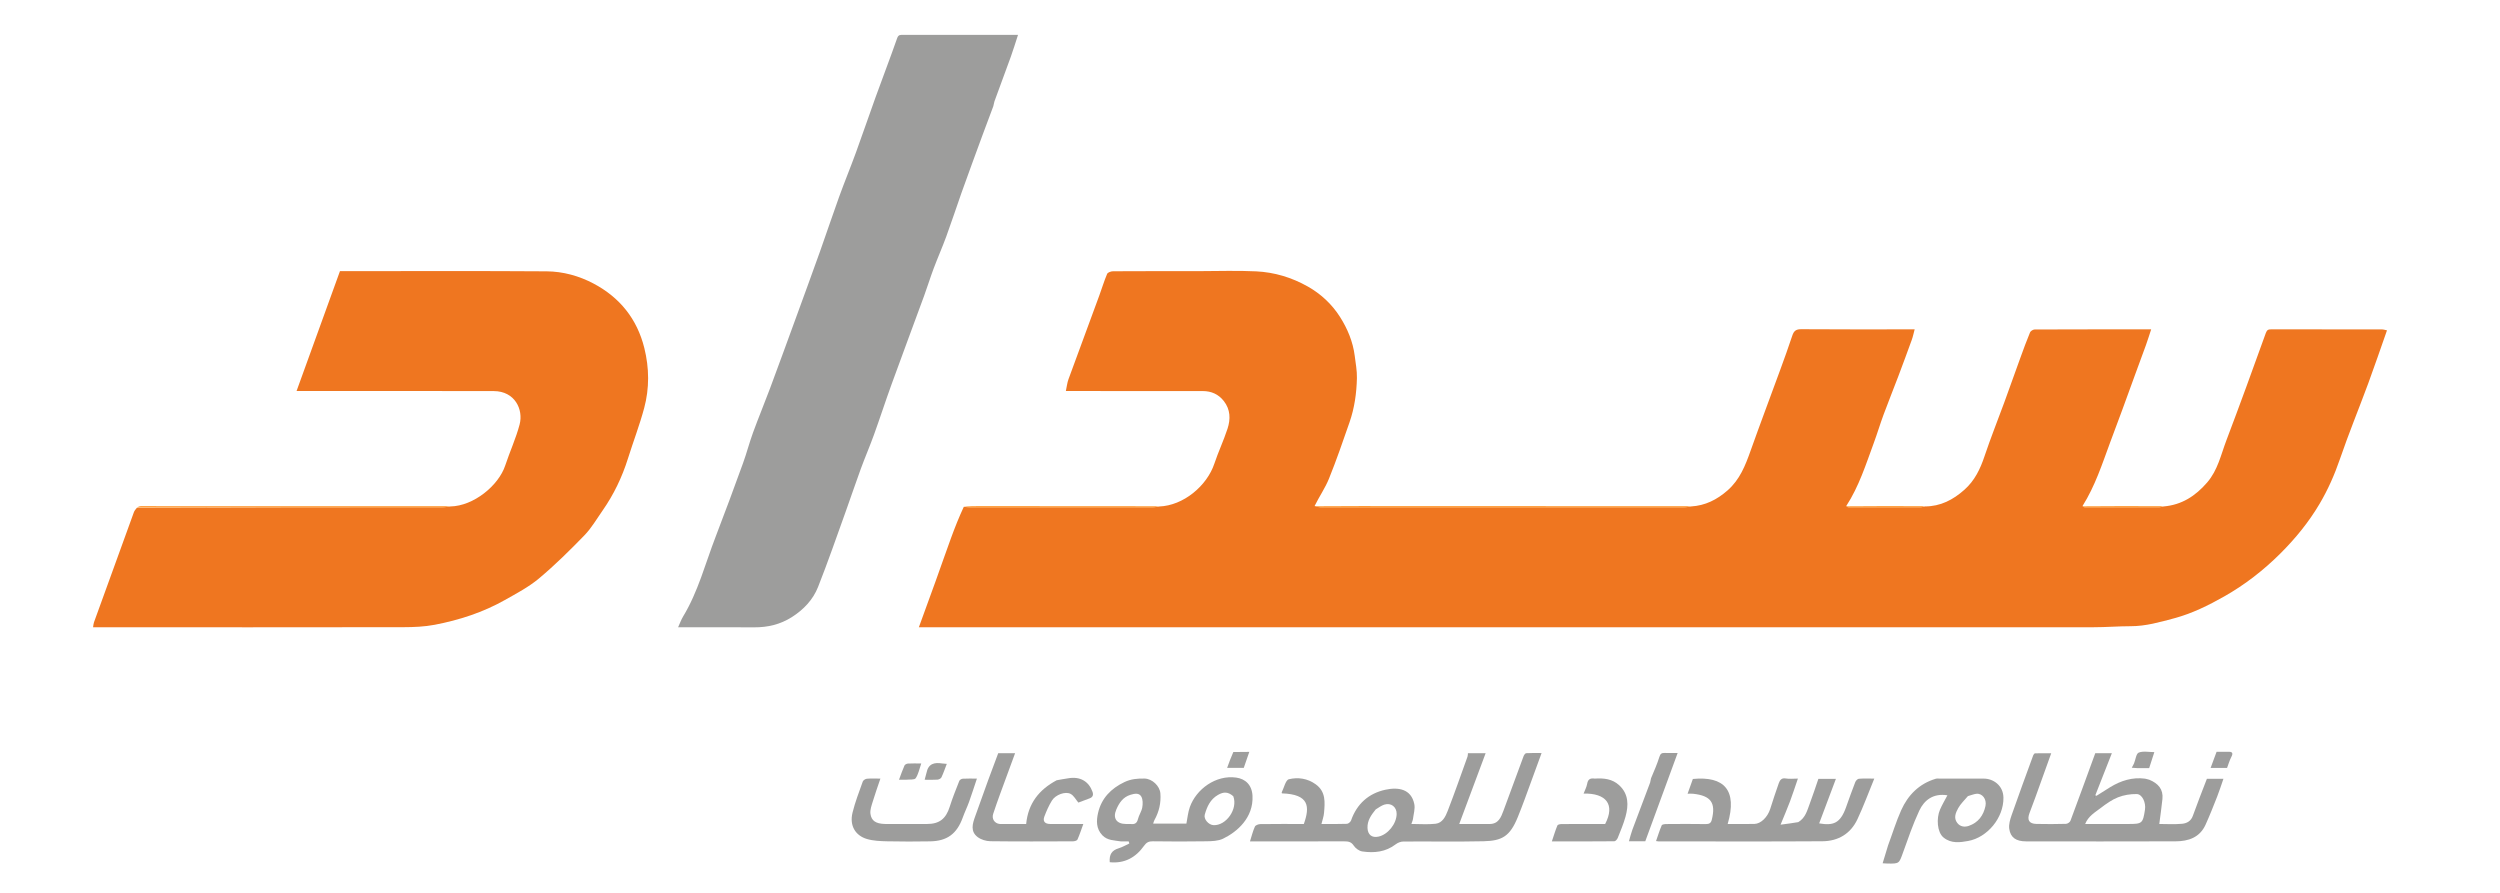 <svg width="871" height="311" viewBox="0 0 871 311" fill="none" xmlns="http://www.w3.org/2000/svg">
<g clip-path="url(#clip0_277_683)">
<path d="M589.173 176.443C594.094 176.159 598.165 174.11 601.863 170.874C606.146 167.127 608.073 162.19 609.897 157.059C613.242 147.65 616.776 138.309 620.203 128.929C621.661 124.941 623.106 120.946 624.441 116.915C624.972 115.311 625.726 114.681 627.54 114.696C640.035 114.794 652.53 114.747 665.025 114.747C665.628 114.747 666.23 114.747 667.066 114.747C666.714 116.053 666.482 117.244 666.074 118.373C664.537 122.631 662.968 126.878 661.365 131.112C659.675 135.576 657.885 140.003 656.229 144.48C655.025 147.735 654.036 151.07 652.831 154.325C650.076 161.771 647.715 169.397 643.226 176.314C643.55 176.628 643.868 176.769 644.186 176.77C652.426 176.782 660.666 176.786 668.907 176.765C669.495 176.763 670.084 176.552 670.672 176.439C676.073 176.433 680.46 174.134 684.413 170.619C688.002 167.427 689.922 163.391 691.414 158.931C693.54 152.577 696.043 146.35 698.348 140.055C700.244 134.877 702.072 129.674 703.957 124.491C705.015 121.582 706.075 118.67 707.264 115.813C707.469 115.319 708.324 114.794 708.881 114.792C722.315 114.735 735.749 114.748 749.469 114.748C748.834 116.665 748.287 118.445 747.658 120.196C746.351 123.829 744.996 127.445 743.67 131.072C742.249 134.959 740.85 138.854 739.42 142.738C738.018 146.547 736.578 150.343 735.171 154.151C732.4 161.652 729.954 169.294 725.543 176.312C725.865 176.628 726.183 176.769 726.501 176.77C735.013 176.782 743.524 176.786 752.036 176.765C752.625 176.763 753.214 176.555 753.804 176.444C760.111 175.918 764.902 172.816 768.982 168.084C772.678 163.797 773.767 158.443 775.668 153.435C780.384 141.009 784.915 128.513 789.419 116.008C789.826 114.879 790.353 114.741 791.29 114.742C804.127 114.75 816.964 114.743 829.801 114.762C830.416 114.763 831.031 114.981 831.625 115.094C829.409 121.385 827.343 127.484 825.113 133.522C821.857 142.337 818.278 151.037 815.235 159.922C813.361 165.39 811.062 170.597 808.137 175.543C804.375 181.905 799.755 187.577 794.51 192.806C788.64 198.657 782.195 203.666 774.994 207.758C769.425 210.922 763.713 213.738 757.51 215.405C752.539 216.74 747.585 218.17 742.345 218.17C738.048 218.17 733.752 218.53 729.455 218.53C594.057 218.551 458.66 218.547 323.262 218.547C322.328 218.547 321.395 218.547 320.128 218.547C322.146 213.002 324.087 207.71 325.996 202.407C327.779 197.455 329.496 192.48 331.303 187.538C332.653 183.846 334.1 180.189 335.794 176.56C336.753 176.663 337.422 176.774 338.09 176.774C359.224 176.783 380.358 176.785 401.492 176.768C402.286 176.767 403.079 176.567 403.872 176.459C412.285 176.162 420.501 169.29 423.09 161.518C424.459 157.408 426.334 153.465 427.675 149.347C428.754 146.031 428.703 142.679 426.365 139.705C424.497 137.327 422.01 136.256 419.086 136.249C404.015 136.216 388.944 136.233 373.873 136.233C373.138 136.233 372.402 136.233 371.346 136.233C371.669 134.738 371.805 133.373 372.26 132.124C375.802 122.399 379.414 112.699 382.985 102.984C383.909 100.468 384.675 97.888 385.722 95.426C385.943 94.907 387.076 94.511 387.792 94.507C397.726 94.448 407.66 94.467 417.595 94.467C424.286 94.466 430.989 94.212 437.663 94.54C444.011 94.851 450.039 96.66 455.646 99.829C460.273 102.445 464.055 106.019 466.842 110.392C469.452 114.487 471.366 119.047 471.988 123.984C472.311 126.555 472.807 129.145 472.749 131.716C472.632 136.961 471.905 142.163 470.17 147.144C467.88 153.72 465.623 160.317 463.013 166.767C461.695 170.026 459.632 172.983 458.003 176.298C458.896 176.608 459.694 176.77 460.492 176.771C502.526 176.783 544.56 176.783 586.594 176.767C587.454 176.767 588.314 176.556 589.173 176.443Z" fill="#EF7620"/>
<path d="M156.925 176.446C165.016 176.302 173.714 169.16 176.021 162.179C177.606 157.383 179.754 152.75 181.034 147.882C182.398 142.692 179.409 136.271 172.014 136.253C149.921 136.199 127.828 136.233 105.734 136.233C104.996 136.233 104.257 136.233 103.321 136.233C108.384 122.251 113.395 108.409 118.443 94.467C119.263 94.467 119.996 94.467 120.729 94.467C143.97 94.467 167.213 94.372 190.453 94.534C196.165 94.573 201.771 96.129 206.816 98.803C215.937 103.637 221.964 111.106 224.482 121.253C226.215 128.234 226.285 135.259 224.435 142.158C222.841 148.1 220.622 153.871 218.777 159.748C216.731 166.271 213.806 172.351 209.89 177.946C207.857 180.85 206.048 183.993 203.607 186.511C198.549 191.729 193.355 196.863 187.791 201.522C184.219 204.514 179.97 206.747 175.876 209.057C168.274 213.348 160.036 216.021 151.506 217.662C147.923 218.351 144.194 218.506 140.53 218.512C105.397 218.572 70.264 218.548 35.132 218.548C34.326 218.548 33.521 218.548 32.423 218.548C32.54 217.878 32.557 217.32 32.738 216.82C35.867 208.156 39.018 199.499 42.16 190.839C43.659 186.707 45.137 182.568 46.652 178.442C46.828 177.963 47.175 177.546 47.654 176.947C83.224 176.789 118.584 176.788 153.943 176.767C154.937 176.767 155.931 176.558 156.925 176.446Z" fill="#EF7620"/>
<path d="M346.074 36.996C343.503 43.783 341.055 50.463 338.614 57.145C337.383 60.517 336.142 63.885 334.952 67.271C333.18 72.309 331.513 77.386 329.68 82.401C328.319 86.124 326.708 89.756 325.313 93.467C324.129 96.618 323.143 99.842 321.985 103.003C318.2 113.342 314.338 123.654 310.582 134.004C308.484 139.787 306.593 145.646 304.503 151.432C303.052 155.45 301.358 159.379 299.885 163.389C298.117 168.203 296.501 173.072 294.761 177.897C291.557 186.784 288.484 195.724 285.009 204.505C283.249 208.953 279.966 212.409 275.861 215.013C271.845 217.561 267.473 218.593 262.752 218.562C254.041 218.504 245.328 218.546 236.246 218.546C236.881 217.161 237.316 215.905 237.99 214.793C243.241 206.126 245.723 196.33 249.328 186.996C252.608 178.507 255.745 169.961 258.854 161.407C260.139 157.872 261.077 154.211 262.368 150.678C264.245 145.536 266.351 140.477 268.265 135.348C271.281 127.265 274.228 119.157 277.185 111.052C280.055 103.189 282.934 95.328 285.749 87.445C287.99 81.166 290.083 74.835 292.353 68.567C294.229 63.388 296.329 58.29 298.218 53.115C300.55 46.726 302.73 40.281 305.044 33.884C307.528 27.015 310.154 20.196 312.568 13.302C313.04 11.953 313.847 12.16 314.735 12.159C325.68 12.148 336.624 12.152 347.569 12.152C349.791 12.152 352.012 12.152 354.676 12.152C353.789 14.862 353.044 17.339 352.169 19.769C350.297 24.968 348.351 30.14 346.46 35.332C346.283 35.818 346.282 36.369 346.074 36.996Z" fill="#9D9D9C"/>
<path d="M531.181 278.52C530.368 280.705 529.591 282.738 528.768 284.754C526.058 291.393 523.291 292.947 516.888 293.09C507.568 293.3 498.24 293.118 488.916 293.187C488.024 293.193 486.987 293.601 486.27 294.152C482.755 296.85 478.745 297.257 474.602 296.641C473.516 296.48 472.26 295.556 471.642 294.615C470.749 293.252 469.688 293.122 468.302 293.127C458.167 293.159 448.032 293.144 437.897 293.144C437.157 293.144 436.418 293.144 435.488 293.144C436.07 291.312 436.49 289.583 437.205 287.986C437.423 287.497 438.446 287.124 439.107 287.115C444.168 287.044 449.231 287.076 454.257 287.076C456.391 281.051 456.196 276.717 446.626 276.413C446.597 276.289 446.508 276.133 446.552 276.044C447.356 274.451 447.909 271.766 449.045 271.49C452.197 270.722 455.516 271.178 458.385 273.245C461.989 275.839 461.598 279.547 461.293 283.216C461.19 284.459 460.734 285.672 460.397 287.074C463.398 287.074 466.34 287.133 469.275 287.019C469.785 286.999 470.536 286.344 470.719 285.823C472.744 280.046 476.854 276.411 482.662 275.145C487.188 274.159 491.665 274.867 492.743 280.139C493.078 281.774 492.493 283.604 492.277 285.338C492.215 285.838 491.971 286.314 491.722 287.067C494.696 287.067 497.469 287.309 500.178 286.994C502.563 286.717 503.618 284.481 504.37 282.542C506.799 276.275 509.008 269.923 511.284 263.598C511.411 263.247 511.38 262.839 511.428 262.406C513.419 262.406 515.299 262.406 517.599 262.406C514.497 270.724 511.458 278.871 508.399 287.075C511.887 287.075 515.399 287.055 518.91 287.081C522.074 287.105 522.955 284.745 523.823 282.407C526.162 276.105 528.456 269.786 530.803 263.486C530.963 263.056 531.388 262.434 531.724 262.411C533.377 262.299 535.042 262.36 537.089 262.36C535.033 267.943 533.114 273.152 531.181 278.52ZM479.296 282.005C477.776 283.907 476.334 285.821 476.439 288.466C476.532 290.809 477.955 291.98 480.255 291.48C483.549 290.764 486.537 287.042 486.591 283.588C486.629 281.135 484.636 279.573 482.28 280.335C481.303 280.651 480.432 281.298 479.296 282.005Z" fill="#9D9D9C"/>
<path d="M748.814 271.662C751.911 272.938 753.735 274.977 753.392 278.361C753.1 281.234 752.677 284.094 752.297 287.074C754.764 287.074 757.523 287.257 760.242 287.004C761.829 286.856 763.318 286.115 763.982 284.25C765.52 279.934 767.221 275.675 768.876 271.342C770.734 271.342 772.538 271.342 774.642 271.342C773.886 273.506 773.242 275.552 772.459 277.542C771.166 280.826 769.87 284.114 768.416 287.328C766.393 291.802 762.425 293.103 757.958 293.119C740.594 293.18 723.23 293.157 705.866 293.134C702.413 293.13 700.457 291.816 700.021 288.759C699.802 287.224 700.327 285.483 700.861 283.956C703.296 276.989 705.851 270.063 708.382 263.129C708.481 262.858 708.782 262.47 708.999 262.463C710.768 262.409 712.54 262.433 714.647 262.433C713.393 265.924 712.301 268.98 711.196 272.031C709.843 275.767 708.541 279.523 707.098 283.225C706.162 285.625 706.87 286.99 709.465 287.054C712.909 287.138 716.358 287.122 719.801 287.027C720.338 287.012 721.156 286.461 721.34 285.969C724.266 278.154 727.109 270.308 729.99 262.416C731.775 262.416 733.519 262.416 735.771 262.416C733.809 267.408 731.912 272.235 730.014 277.061C730.145 277.129 730.276 277.196 730.407 277.264C732.023 276.244 733.625 275.2 735.26 274.209C738.964 271.965 742.922 270.713 747.311 271.281C747.764 271.34 748.201 271.53 748.814 271.662ZM734.552 287.076C736.847 287.076 739.143 287.076 741.439 287.076C746.36 287.076 746.565 286.902 747.312 282.078C747.691 279.63 746.347 276.676 744.429 276.647C742.245 276.614 739.919 276.988 737.895 277.79C735.745 278.641 733.771 280.065 731.911 281.488C729.885 283.038 727.535 284.363 726.474 287.076C729.151 287.076 731.649 287.076 734.552 287.076ZM729.993 277.77C729.897 277.654 729.801 277.538 729.705 277.422C729.731 277.609 729.756 277.796 729.993 277.77Z" fill="#9D9D9C"/>
<path d="M626.533 286.427C629.064 284.896 629.636 282.324 630.521 279.987C631.592 277.16 632.515 274.277 633.525 271.352C635.476 271.352 637.404 271.352 639.63 271.352C637.637 276.653 635.712 281.776 633.799 286.864C638.655 287.692 641.149 286.928 643.173 281.217C644.208 278.297 645.249 275.378 646.373 272.492C646.566 271.996 647.169 271.357 647.626 271.32C649.338 271.181 651.068 271.264 653.001 271.264C650.997 276.142 649.257 280.889 647.117 285.448C644.753 290.485 640.407 293.056 634.958 293.093C615.912 293.222 596.863 293.142 577.815 293.137C577.617 293.137 577.418 293.087 576.966 293.027C577.619 291.154 578.187 289.31 578.944 287.546C579.084 287.221 579.988 287.1 580.541 287.096C585.134 287.061 589.728 287.028 594.32 287.109C595.476 287.129 596.098 286.736 596.361 285.699C597.892 279.661 596.087 277.222 589.869 276.542C589.284 276.478 588.685 276.533 587.961 276.533C588.62 274.684 589.21 273.024 589.791 271.393C600.652 270.34 605.399 275.231 601.923 287.075C605.053 287.075 608.152 287.13 611.248 287.056C613.491 287.003 615.811 284.706 616.733 281.863C617.701 278.882 618.632 275.886 619.702 272.941C620.069 271.932 620.597 270.926 622.155 271.216C623.385 271.445 624.691 271.262 626.387 271.262C625.405 274.119 624.575 276.718 623.616 279.269C622.653 281.831 621.562 284.344 620.348 287.316C622.526 287.036 624.47 286.786 626.533 286.427Z" fill="#9D9D9C"/>
<path d="M390.525 293.143C388.157 292.75 385.856 292.858 384.087 291.04C381.84 288.732 381.963 285.868 382.56 283.242C383.719 278.151 387.063 274.692 391.799 272.455C394.06 271.387 396.353 271.201 398.76 271.249C401.382 271.3 404.08 273.804 404.279 276.432C404.531 279.748 403.815 282.836 402.195 285.731C402.015 286.052 401.939 286.433 401.757 286.952C405.737 286.952 409.542 286.952 413.338 286.952C413.725 285.023 413.887 283.017 414.54 281.187C416.768 274.935 423.602 269.903 430.725 270.917C433.899 271.369 436.174 273.459 436.37 277.242C436.767 284.908 430.972 289.865 426.095 292.206C424.394 293.023 422.226 293.071 420.265 293.104C414.055 293.21 407.842 293.192 401.632 293.107C400.215 293.087 399.411 293.514 398.585 294.678C395.685 298.761 391.778 300.917 386.629 300.395C386.416 297.625 387.395 296.261 389.764 295.536C391.045 295.144 392.231 294.439 393.46 293.876C393.385 293.632 393.31 293.388 393.235 293.143C392.393 293.143 391.551 293.143 390.525 293.143ZM429.67 277.401C427.873 275.854 426.359 275.782 424.318 276.961C421.646 278.504 420.514 281.062 419.74 283.815C419.3 285.379 421.064 287.382 422.761 287.481C427.148 287.736 431.376 281.869 429.67 277.401ZM393.865 287.076C395.215 287.256 396.096 286.92 396.461 285.382C396.791 283.992 397.716 282.729 397.963 281.336C398.182 280.107 398.207 278.562 397.633 277.543C396.863 276.175 395.315 276.461 393.86 276.906C391.203 277.719 389.876 279.804 388.908 282.07C387.611 285.103 389.035 287.055 392.282 287.076C392.687 287.078 393.091 287.076 393.865 287.076Z" fill="#9D9D9C"/>
<path d="M368.144 271.844C369.487 271.541 370.743 271.425 371.976 271.19C376.491 270.331 379.406 272.421 380.63 275.866C380.996 276.896 380.771 277.706 379.68 278.125C378.276 278.663 376.866 279.184 375.7 279.622C374.812 278.579 374.127 277.202 373.021 276.604C371.185 275.612 367.744 276.882 366.494 278.911C365.42 280.657 364.572 282.571 363.852 284.496C363.23 286.158 364.052 287.07 365.895 287.074C369.601 287.081 373.307 287.076 377.429 287.076C376.693 289.091 376.132 290.849 375.378 292.52C375.213 292.886 374.363 293.116 373.828 293.117C364.232 293.153 354.636 293.203 345.042 293.08C343.556 293.061 341.828 292.538 340.65 291.661C338 289.687 338.812 286.994 339.759 284.395C341.282 280.21 342.752 276.006 344.275 271.821C345.412 268.693 346.596 265.583 347.778 262.417C349.659 262.417 351.537 262.417 353.659 262.417C351.873 267.271 350.129 271.978 348.413 276.694C347.585 278.971 346.773 281.255 346.023 283.558C345.464 285.274 346.466 286.826 348.207 287.062C348.605 287.116 349.017 287.076 349.422 287.076C352.111 287.076 354.801 287.076 357.515 287.076C358.207 279.937 361.966 275.135 368.144 271.844Z" fill="#9D9D9C"/>
<path d="M657.81 294.519C659.367 290.337 660.614 286.194 662.373 282.282C664.761 276.969 668.645 273.046 674.404 271.321C674.84 271.191 675.34 271.265 675.811 271.264C680.946 271.261 686.082 271.238 691.218 271.271C694.478 271.292 697.927 273.654 697.997 277.882C698.113 284.927 692.39 291.793 685.689 292.997C682.933 293.492 679.791 293.99 677.097 291.764C674.887 289.937 674.589 285.114 675.893 282.091C676.637 280.365 677.613 278.74 678.48 277.08C673.551 276.302 670.395 278.749 668.673 282.437C666.465 287.168 664.768 292.146 662.997 297.07C661.627 300.879 661.727 300.917 657.606 300.863C657.142 300.857 656.678 300.81 655.91 300.764C656.544 298.639 657.136 296.651 657.81 294.519ZM685.63 277.36C684.475 278.752 683.084 280.014 682.233 281.571C681.39 283.112 680.544 284.955 681.915 286.719C682.955 288.057 684.491 288.231 685.928 287.735C689.196 286.607 691.044 284.115 691.739 280.809C692.241 278.418 690.599 276.304 688.535 276.559C687.655 276.668 686.806 277.03 685.63 277.36Z" fill="#9E9E9D"/>
<path d="M312.236 287.076C315.95 287.076 319.462 287.078 322.975 287.076C327.305 287.073 329.563 285.254 330.884 281.068C331.845 278.019 333.045 275.043 334.219 272.067C334.365 271.698 334.998 271.326 335.426 271.301C336.967 271.209 338.517 271.265 340.357 271.265C339.401 274.115 338.556 276.779 337.61 279.406C336.947 281.244 336.077 283.008 335.418 284.848C333.386 290.52 329.936 293.03 324.085 293.126C319.088 293.209 314.086 293.223 309.09 293.109C306.722 293.055 304.263 292.966 302.021 292.301C298.114 291.142 295.885 287.747 297.02 283.123C297.924 279.44 299.313 275.873 300.588 272.291C300.75 271.836 301.504 271.356 302.021 271.309C303.487 271.177 304.972 271.263 306.732 271.263C305.801 274.03 304.888 276.553 304.116 279.119C303.681 280.564 303.069 282.135 303.264 283.549C303.604 286.016 305.206 286.959 308.184 287.068C309.466 287.115 310.751 287.076 312.236 287.076Z" fill="#9D9D9C"/>
<path d="M555.612 271.262C558.829 271.047 561.729 271.394 564.079 273.537C567.468 276.627 567.418 280.537 566.332 284.514C565.641 287.043 564.597 289.48 563.625 291.925C563.431 292.412 562.851 293.091 562.443 293.095C555.3 293.166 548.155 293.147 540.665 293.147C541.341 291.137 541.88 289.323 542.599 287.582C542.731 287.261 543.583 287.101 544.105 287.097C549.162 287.062 554.22 287.076 559.236 287.076C562.788 280.278 559.592 276.303 551.73 276.48C552.166 275.323 552.763 274.229 552.971 273.066C553.241 271.551 553.981 271.017 555.612 271.262Z" fill="#9D9D9C"/>
<path d="M575.218 271.155C576.296 268.601 577.357 266.183 578.138 263.679C578.476 262.596 578.929 262.289 579.948 262.329C581.339 262.383 582.735 262.342 584.491 262.342C580.651 272.819 576.943 282.934 573.215 293.103C571.5 293.103 569.692 293.103 567.519 293.103C567.946 291.652 568.249 290.341 568.714 289.091C570.758 283.595 572.856 278.119 574.91 272.627C575.067 272.207 575.033 271.715 575.218 271.155Z" fill="#9D9D9C"/>
<path d="M588.986 176.415C588.314 176.556 587.454 176.767 586.594 176.767C544.56 176.783 502.526 176.783 460.492 176.771C459.694 176.77 458.896 176.608 457.959 176.43C468.346 176.352 478.872 176.372 489.399 176.375C522.532 176.382 555.665 176.383 588.986 176.415Z" fill="#FF8000"/>
<path d="M156.737 176.416C155.931 176.558 154.937 176.767 153.943 176.767C118.584 176.788 83.224 176.789 47.678 176.796C48.006 176.658 48.52 176.394 49.035 176.394C84.873 176.378 120.711 176.383 156.737 176.416Z" fill="#FF8000"/>
<path d="M744.594 267.611C743.904 267.572 743.401 267.533 742.703 267.479C743.038 266.845 743.31 266.418 743.5 265.958C744.037 264.659 744.228 262.572 745.126 262.21C746.67 261.587 748.646 262.037 750.571 262.037C749.964 263.919 749.387 265.706 748.772 267.611C747.453 267.611 746.116 267.611 744.594 267.611Z" fill="#9E9E9D"/>
<path d="M429.692 262.006C431.542 261.955 433.219 261.955 435.256 261.955C434.573 263.93 433.959 265.707 433.328 267.534C431.525 267.534 429.788 267.534 427.528 267.534C428.234 265.592 428.877 263.824 429.692 262.006Z" fill="#9E9E9D"/>
<path d="M322.784 269.278C323.42 265.997 325.583 265.566 328.246 265.987C328.689 266.057 329.142 266.069 329.864 266.132C329.214 267.813 328.692 269.363 327.997 270.829C327.805 271.235 327.108 271.592 326.617 271.629C325.211 271.735 323.791 271.666 322.15 271.666C322.376 270.857 322.574 270.148 322.784 269.278Z" fill="#9D9D9B"/>
<path d="M776.03 261.936C777.721 261.818 778.158 262.272 777.386 263.744C776.762 264.935 776.396 266.26 775.904 267.557C774.143 267.557 772.41 267.557 770.174 267.557C770.899 265.6 771.549 263.842 772.254 261.936C773.445 261.936 774.645 261.936 776.03 261.936Z" fill="#9D9D9D"/>
<path d="M315.536 271.667C314.751 271.667 314.154 271.667 313.21 271.667C313.895 269.846 314.437 268.249 315.118 266.714C315.274 266.364 315.902 266.052 316.331 266.025C317.732 265.939 319.142 265.993 320.963 265.993C320.299 267.89 319.978 269.736 319.013 271.141C318.58 271.772 316.86 271.519 315.536 271.667Z" fill="#9D9D9C"/>
<path d="M403.685 176.424C403.079 176.567 402.286 176.767 401.492 176.768C380.358 176.785 359.224 176.783 338.09 176.774C337.422 176.774 336.753 176.663 335.939 176.531C337.549 176.43 339.304 176.38 341.059 176.38C361.872 176.378 382.684 176.384 403.685 176.424Z" fill="#FF8000"/>
<path d="M753.616 176.415C753.214 176.555 752.625 176.763 752.036 176.765C743.524 176.786 735.013 176.782 726.501 176.77C726.183 176.769 725.865 176.628 725.504 176.448C734.784 176.358 744.106 176.372 753.616 176.415Z" fill="#FF8000"/>
<path d="M670.485 176.412C670.084 176.552 669.495 176.763 668.907 176.765C660.666 176.786 652.426 176.782 644.186 176.77C643.868 176.769 643.55 176.628 643.189 176.448C652.197 176.357 661.247 176.371 670.485 176.412Z" fill="#FF8000"/>
<path d="M729.887 277.876C729.756 277.796 729.731 277.609 729.705 277.422C729.801 277.538 729.897 277.654 729.887 277.876Z" fill="black"/>
</g>
<defs>
<clipPath id="clip0_277_683">
<rect width="871" height="310.608" fill="white" transform="translate(0 0.392)"/>
</clipPath>
</defs>
</svg>
